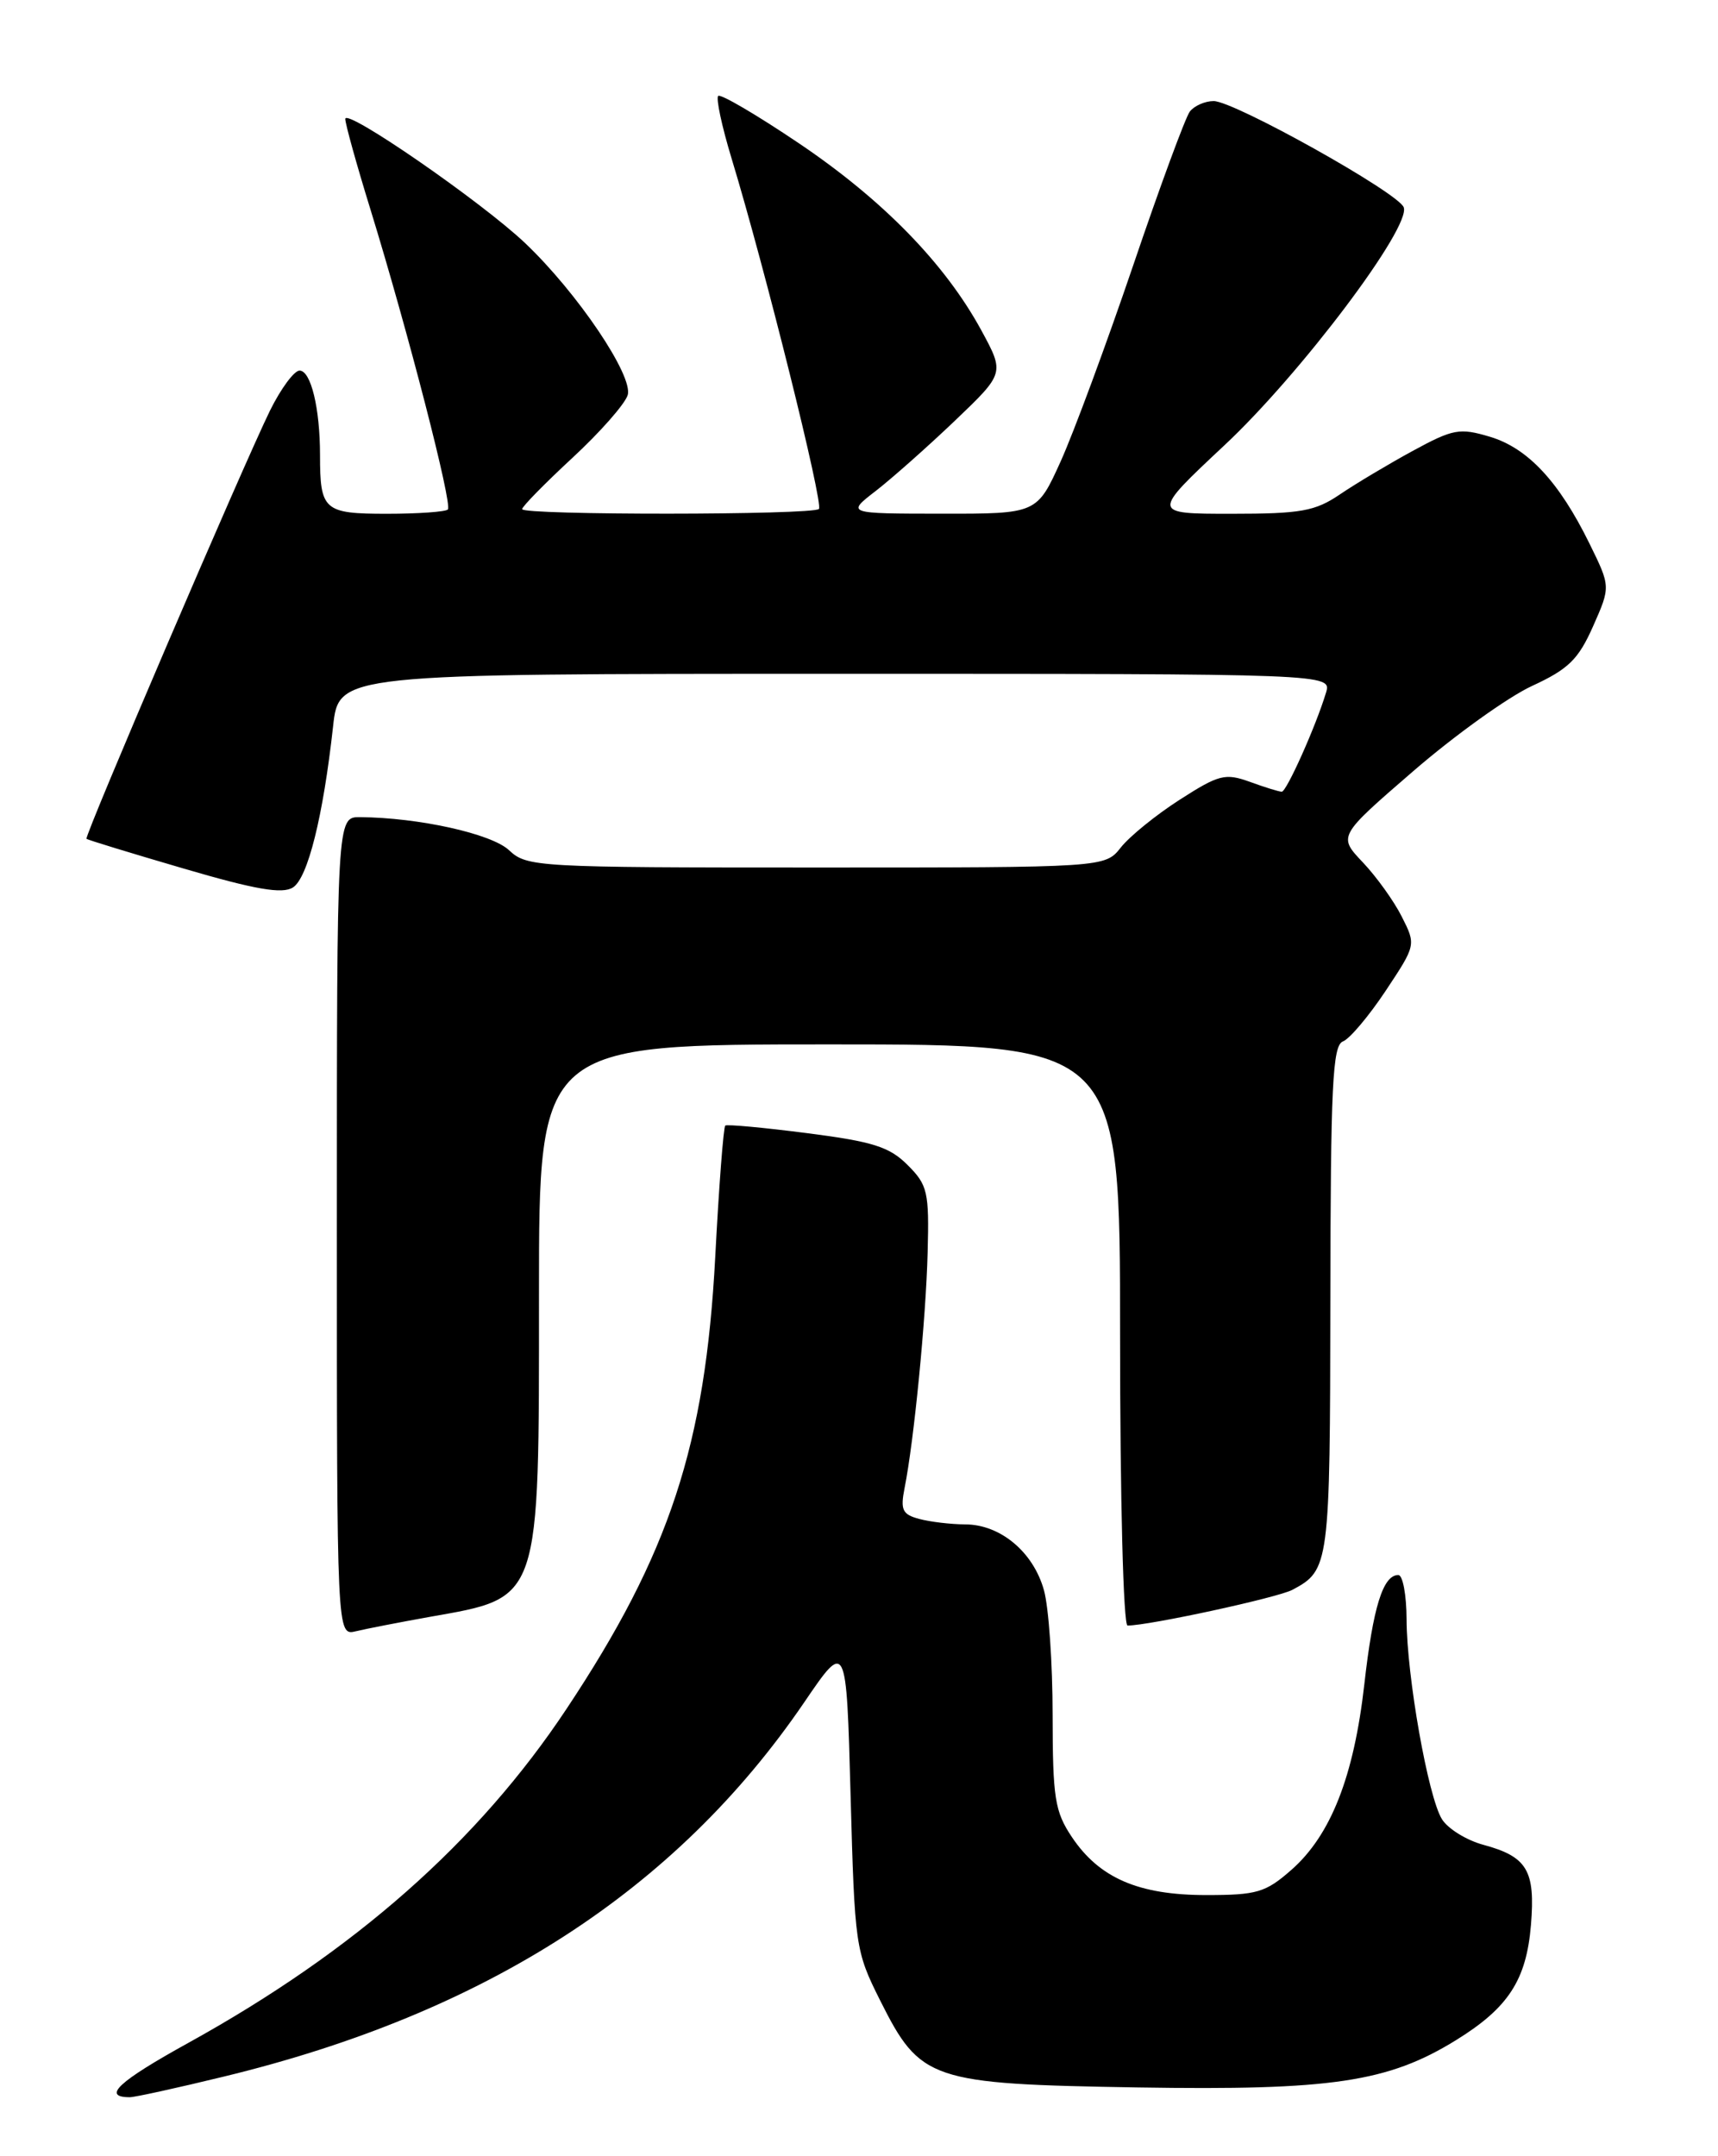<?xml version="1.0" encoding="UTF-8" standalone="no"?>
<!DOCTYPE svg PUBLIC "-//W3C//DTD SVG 1.1//EN" "http://www.w3.org/Graphics/SVG/1.1/DTD/svg11.dtd" >
<svg xmlns="http://www.w3.org/2000/svg" xmlns:xlink="http://www.w3.org/1999/xlink" version="1.1" viewBox="0 0 204 256">
 <g >
 <path fill="currentColor"
d=" M 26.58 246.55 C 57.68 239.02 80.27 224.45 95.50 202.11 C 100.50 194.77 100.50 194.77 101.00 213.14 C 101.49 231.08 101.57 231.64 104.50 237.49 C 109.29 247.05 110.44 247.43 135.14 247.84 C 158.10 248.21 164.83 247.21 172.90 242.22 C 179.10 238.39 181.25 235.09 181.79 228.54 C 182.32 222.08 181.35 220.44 176.13 219.03 C 174.14 218.49 171.93 217.13 171.22 215.99 C 169.58 213.35 167.04 199.03 167.02 192.25 C 167.01 189.36 166.57 187.00 166.04 187.00 C 164.22 187.00 163.04 190.79 162.00 200.01 C 160.76 210.93 158.02 217.90 153.34 222.01 C 150.28 224.70 149.25 225.00 143.22 225.00 C 135.20 225.00 130.53 222.98 127.27 218.10 C 125.25 215.08 125.00 213.47 124.99 203.60 C 124.99 197.50 124.53 190.83 123.96 188.80 C 122.70 184.27 118.79 181.00 114.62 180.99 C 112.90 180.98 110.44 180.69 109.15 180.34 C 107.15 179.81 106.90 179.27 107.41 176.68 C 108.53 171.09 109.95 156.57 110.15 148.70 C 110.34 141.51 110.15 140.69 107.77 138.32 C 105.62 136.16 103.65 135.54 95.85 134.54 C 90.71 133.88 86.33 133.47 86.12 133.64 C 85.91 133.80 85.37 140.81 84.93 149.22 C 83.75 171.57 79.51 184.47 67.28 202.88 C 56.79 218.69 42.14 231.62 22.36 242.55 C 14.05 247.14 12.05 249.00 15.42 249.00 C 16.01 249.00 21.04 247.90 26.58 246.55 Z  M 50.97 191.98 C 64.28 189.62 64.00 190.45 64.00 153.55 C 64.00 124.00 64.00 124.00 98.50 124.00 C 133.00 124.00 133.00 124.00 133.00 158.50 C 133.00 177.98 133.39 193.00 133.89 193.00 C 136.44 193.00 151.71 189.69 153.46 188.76 C 157.86 186.42 157.93 185.86 157.97 154.36 C 158.00 128.89 158.23 124.13 159.46 123.65 C 160.26 123.35 162.54 120.64 164.53 117.65 C 168.14 112.21 168.15 112.19 166.46 108.85 C 165.54 107.01 163.45 104.10 161.83 102.39 C 158.88 99.28 158.88 99.28 167.80 91.57 C 172.70 87.33 179.05 82.77 181.90 81.45 C 186.26 79.44 187.42 78.29 189.17 74.35 C 191.25 69.65 191.25 69.65 188.74 64.54 C 185.13 57.19 181.42 53.21 176.93 51.86 C 173.32 50.78 172.56 50.92 167.76 53.53 C 164.88 55.10 160.99 57.42 159.12 58.69 C 156.16 60.70 154.49 61.00 146.21 61.00 C 136.71 61.00 136.71 61.00 145.39 52.87 C 154.43 44.42 167.58 26.96 166.68 24.61 C 166.02 22.88 146.55 12.00 144.11 12.00 C 143.09 12.00 141.81 12.56 141.28 13.25 C 140.76 13.94 137.73 22.15 134.56 31.50 C 131.38 40.85 127.51 51.31 125.96 54.75 C 123.13 61.00 123.13 61.00 111.81 60.99 C 100.50 60.98 100.50 60.98 104.00 58.28 C 105.92 56.79 110.15 53.04 113.40 49.94 C 119.29 44.31 119.29 44.31 116.52 39.21 C 112.21 31.30 104.85 23.75 94.89 17.03 C 89.88 13.65 85.55 11.11 85.28 11.39 C 85.00 11.67 85.71 14.99 86.86 18.78 C 90.82 31.79 97.81 59.86 97.24 60.43 C 96.50 61.16 62.00 61.18 62.00 60.45 C 62.00 60.14 64.68 57.41 67.95 54.38 C 71.23 51.35 74.19 47.99 74.53 46.92 C 75.24 44.66 68.57 34.76 62.34 28.85 C 57.17 23.95 41.00 12.78 41.00 14.12 C 41.00 14.71 42.34 19.53 43.98 24.84 C 48.44 39.32 53.75 59.91 53.18 60.49 C 52.90 60.77 49.64 61.00 45.94 61.00 C 38.46 61.00 38.00 60.60 38.00 54.04 C 38.00 48.48 36.92 44.00 35.57 44.00 C 34.93 44.00 33.35 46.14 32.06 48.75 C 28.88 55.23 9.98 99.32 10.27 99.59 C 10.40 99.72 15.58 101.30 21.80 103.12 C 30.32 105.62 33.51 106.17 34.78 105.37 C 36.55 104.25 38.37 96.94 39.55 86.25 C 40.23 80.00 40.23 80.00 99.18 80.00 C 158.13 80.00 158.13 80.00 157.45 82.25 C 156.25 86.23 152.77 94.00 152.20 94.00 C 151.89 94.00 150.19 93.48 148.42 92.83 C 145.48 91.77 144.74 91.96 140.08 94.95 C 137.26 96.76 134.12 99.31 133.09 100.62 C 131.21 103.00 131.21 103.00 96.92 103.00 C 63.68 103.00 62.56 102.94 60.44 100.94 C 58.36 98.99 49.72 97.07 42.75 97.02 C 40.00 97.00 40.00 97.00 40.00 145.61 C 40.00 194.22 40.00 194.22 42.25 193.68 C 43.49 193.38 47.41 192.62 50.97 191.98 Z "/>
</g>
</svg>